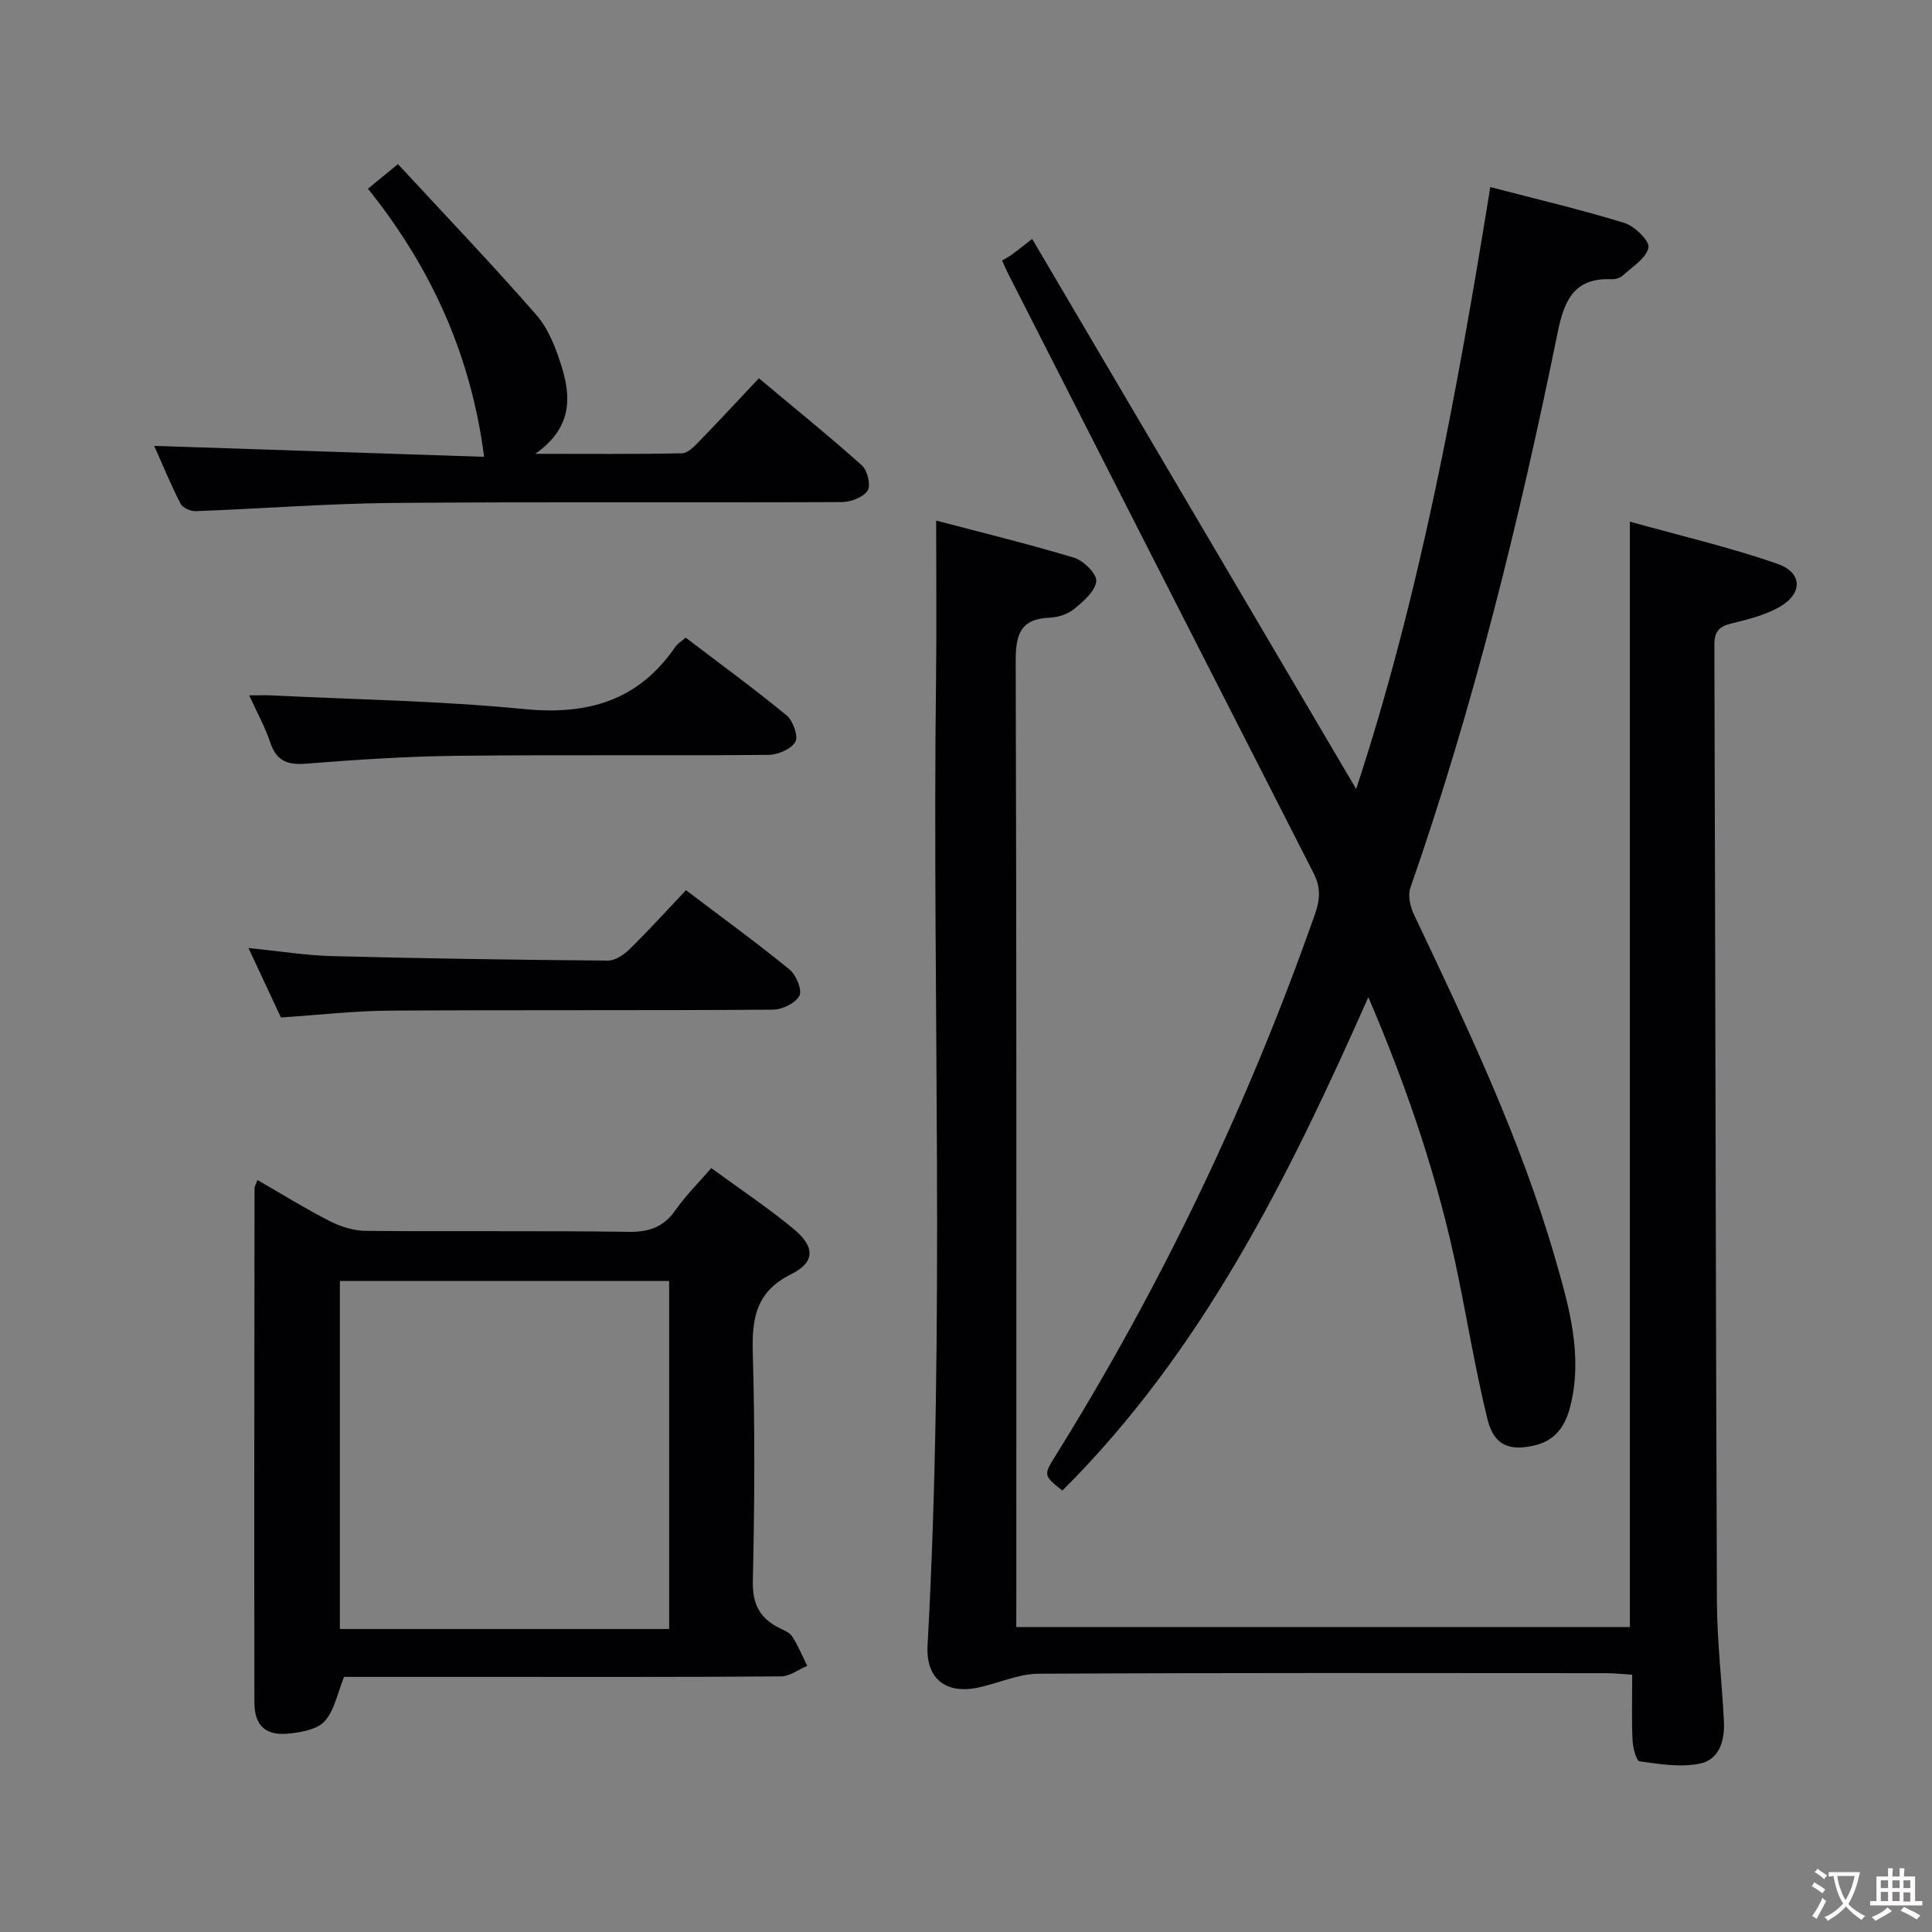 <svg enable-background="new 0 0 400 400" viewBox="0 0 400 400" xmlns="http://www.w3.org/2000/svg"><rect x="0" y="0" width="400" height="400" fill="#808080" stroke="none"/><g fill="#010103"><path d="m210.41 336.86h127.04c0-75.92 0-151.76 0-228.86 10.33 2.89 20.61 5.27 30.51 8.72 5.38 1.87 5.31 6.31.21 9.09-2.99 1.64-6.48 2.48-9.83 3.31-2.54.63-3.41 1.77-3.4 4.44.21 65.98.27 131.97.53 197.95.03 8.3 1.03 16.58 1.45 24.88.2 3.93-.94 7.95-5.01 8.76-3.98.8-8.33.09-12.45-.49-.7-.1-1.39-2.83-1.46-4.38-.2-4.32-.07-8.64-.07-13.55-1.96-.12-3.71-.32-5.45-.32-39.16-.02-78.32-.1-117.48.12-4.16.02-8.28 1.97-12.46 2.86-6.73 1.43-10.88-1.84-10.5-8.7 3.68-66.75.93-133.56 1.76-200.33.13-10.61.02-21.23.02-32.58 9.25 2.44 18.99 4.8 28.58 7.7 1.95.59 4.72 3.35 4.57 4.85-.21 2.06-2.63 4.15-4.52 5.71-1.33 1.09-3.35 1.77-5.09 1.84-6.18.24-7.09 3.56-7.07 9.11.2 64.32.13 128.64.13 192.96-.01 2.16-.01 4.3-.01 6.91z"/><path d="m280.78 163.36c13.21-40.18 20.88-82.01 27.77-124.63 9.61 2.51 18.78 4.66 27.77 7.43 2.12.65 5.26 3.76 4.98 5.11-.47 2.2-3.32 3.94-5.28 5.75-.56.51-1.55.82-2.32.79-7.81-.35-9.85 4.37-11.22 11.1-7.92 38.89-17.4 77.38-30.48 114.91-.55 1.57-.04 3.88.73 5.49 11.03 23.27 22.13 46.53 29.29 71.37 2.85 9.87 5.72 19.89 3.12 30.38-.98 3.94-2.91 7.05-7.17 8.13-5.39 1.36-8.66.1-9.99-5.3-2.41-9.8-4.07-19.8-6.09-29.7-3.99-19.59-10.32-38.43-18.59-57.74-16.6 37.49-34.4 73.33-63.35 102.16-3.89-3.12-3.95-3.16-1.41-7.23 22.05-35.41 39.91-72.82 53.73-112.18 1.09-3.1 1.16-5.54-.3-8.41-21.17-41.45-42.27-82.93-63.39-124.41-.29-.57-.53-1.16-1.1-2.43.64-.39 1.38-.78 2.06-1.27 1.05-.76 2.05-1.58 4.16-3.21 22.47 38.14 44.71 75.89 67.08 113.89z"/><path d="m53.31 244.32c5.23 3 10.01 5.98 15.01 8.52 2.25 1.14 4.94 1.98 7.44 2 18.16.17 36.33-.06 54.49.2 4.28.06 7.2-1.07 9.64-4.55 2.07-2.96 4.69-5.54 7.37-8.65 5.89 4.31 11.7 8.17 17.05 12.6 4.44 3.68 4.51 6.86-.5 9.36-7.45 3.71-8.16 9.33-7.95 16.59.46 15.65.36 31.33.01 46.99-.1 4.62 1.34 7.51 5.22 9.54 1.03.54 2.33.99 2.91 1.88 1.25 1.9 2.11 4.05 3.13 6.1-1.82.76-3.63 2.17-5.45 2.18-20.66.16-41.33.1-61.99.1-9.65 0-19.29 0-28.45 0-1.39 3.41-1.99 6.89-3.98 9.14-1.5 1.7-4.72 2.3-7.26 2.58-4.95.55-7.32-1.52-7.33-6.47-.06-35.49-.01-70.99.03-106.48-.01-.31.22-.61.61-1.63zm17.06 20.9v72.05h68.17c0-24.18 0-48.04 0-72.05-22.83 0-45.28 0-68.17 0z"/><path d="m76.18 39.07c2.09-1.71 3.6-2.95 6.21-5.09 9.66 10.45 19.4 20.63 28.66 31.23 2.52 2.88 4.03 6.89 5.21 10.62 2.05 6.49 2.15 12.84-5.45 18.13 10.98 0 20.69.09 30.4-.11 1.19-.02 2.52-1.4 3.5-2.42 4.05-4.16 7.99-8.42 12.41-13.11 7.24 6.06 14.44 11.88 21.34 18.05 1.15 1.03 1.88 4.16 1.16 5.22-.93 1.39-3.49 2.35-5.35 2.36-30.99.14-61.97-.08-92.96.18-13.61.12-27.21 1.2-40.81 1.7-1.05.04-2.7-.7-3.13-1.56-2.09-4.12-3.86-8.4-5.45-11.96 23.05.77 46.06 1.53 68.31 2.27-2.71-20.96-10.86-39.05-24.05-55.51z"/><path d="m58.16 210.66c-2.11-4.53-4.28-9.16-6.71-14.38 6.24.62 11.89 1.54 17.57 1.68 18.95.49 37.9.77 56.85.92 1.53.01 3.35-1.25 4.55-2.43 3.91-3.84 7.59-7.91 11.6-12.15 7.55 5.72 14.65 10.88 21.44 16.42 1.37 1.12 2.67 4.24 2.05 5.43-.79 1.53-3.54 2.87-5.46 2.89-26.47.19-52.93.03-79.4.2-7.28.05-14.56.89-22.49 1.42z"/><path d="m141.95 132.01c7.02 5.34 14.12 10.52 20.9 16.1 1.34 1.1 2.49 4.34 1.82 5.48-.88 1.51-3.63 2.69-5.59 2.7-21.46.19-42.92-.05-64.38.19-10.44.12-20.89.79-31.3 1.63-3.93.32-6.18-.58-7.46-4.43-1.03-3.1-2.66-6.01-4.34-9.71 1.97 0 3.34-.06 4.71.01 17.39.86 34.85 1.12 52.16 2.82 13.17 1.3 23.67-1.7 31.32-12.84.45-.66 1.21-1.11 2.16-1.95z"/></g><path d="m377.9 391.2c-.2.3-.4.5-.6.8-.7-.6-1.4-1-2.2-1.5.2-.3.4-.5.5-.8.6.4 1.4.8 2.3 1.5zm-1.8 6.1c-.2-.2-.5-.4-.9-.6.4-.6.8-1.2 1.2-1.9s.7-1.3.9-1.9c.3.3.5.5.8.7-.7 1.3-1.4 2.6-2 3.7zm2.2-9c-.3.3-.5.5-.6.8-.6-.6-1.3-1.1-2-1.5.3-.3.5-.5.6-.7.6.5 1.3.9 2 1.4zm.3.2v-.9h2 4.5c-.3 1.3-.6 2.5-1 3.6s-.9 2.1-1.4 3c.4.5 1 1 1.6 1.4s1.2.8 1.9 1.1c-.3.2-.5.4-.8.8-.4-.3-1-.7-1.6-1.2s-1.2-1.1-1.6-1.6c-.5.6-1.1 1.1-1.7 1.6s-1.4.9-2.1 1.4c-.1-.3-.3-.5-.7-.8.6-.2 1.2-.5 1.9-1s1.4-1.1 2-1.8c-.5-.8-.9-1.6-1.2-2.5s-.6-2-.8-3.2c-.4.1-.7.1-1 .1zm2.5 2.7c.3 1 .7 1.7 1 2.2.3-.5.6-1.1 1-2s.6-1.9.9-3h-3.2-.4c.1.9.3 1.8.7 2.8z" fill="#fcfafa"/><path d="m396.5 388.5v1.5 3.6h1.5v.9c-.4 0-1 0-1.7 0h-7.9c-.5 0-.9 0-1.2 0v-.9h1.3v-3.5c0-.7 0-1.2 0-1.6h2.4c0-.8 0-1.4 0-1.7h1c0 .3-.1.8-.1 1.7h1.5c0-.8 0-1.4 0-1.7h1c0 .3-.1.9-.1 1.7zm-8.2 9.2c-.2-.3-.5-.5-.8-.8.8-.3 1.4-.6 1.9-.9s1-.7 1.4-1.1c.3.3.6.5.9.8-1.6 1-2.8 1.6-3.4 2zm2.6-6.8v-1.6h-1.5v1.6zm0 2.7v-1.9h-1.5v1.9zm2.4-2.7v-1.6h-1.5v1.6zm0 2.7v-1.9h-1.5v1.9zm.2 2 .7-.8c.4.2.9.5 1.6.8s1.3.7 1.8 1c-.3.3-.5.5-.8.8-.4-.3-1.5-1-3.3-1.8zm2-4.7v-1.6h-1.4v1.6zm0 2.8v-1.9h-1.4v1.9z" fill="#fcfafa"/></svg>